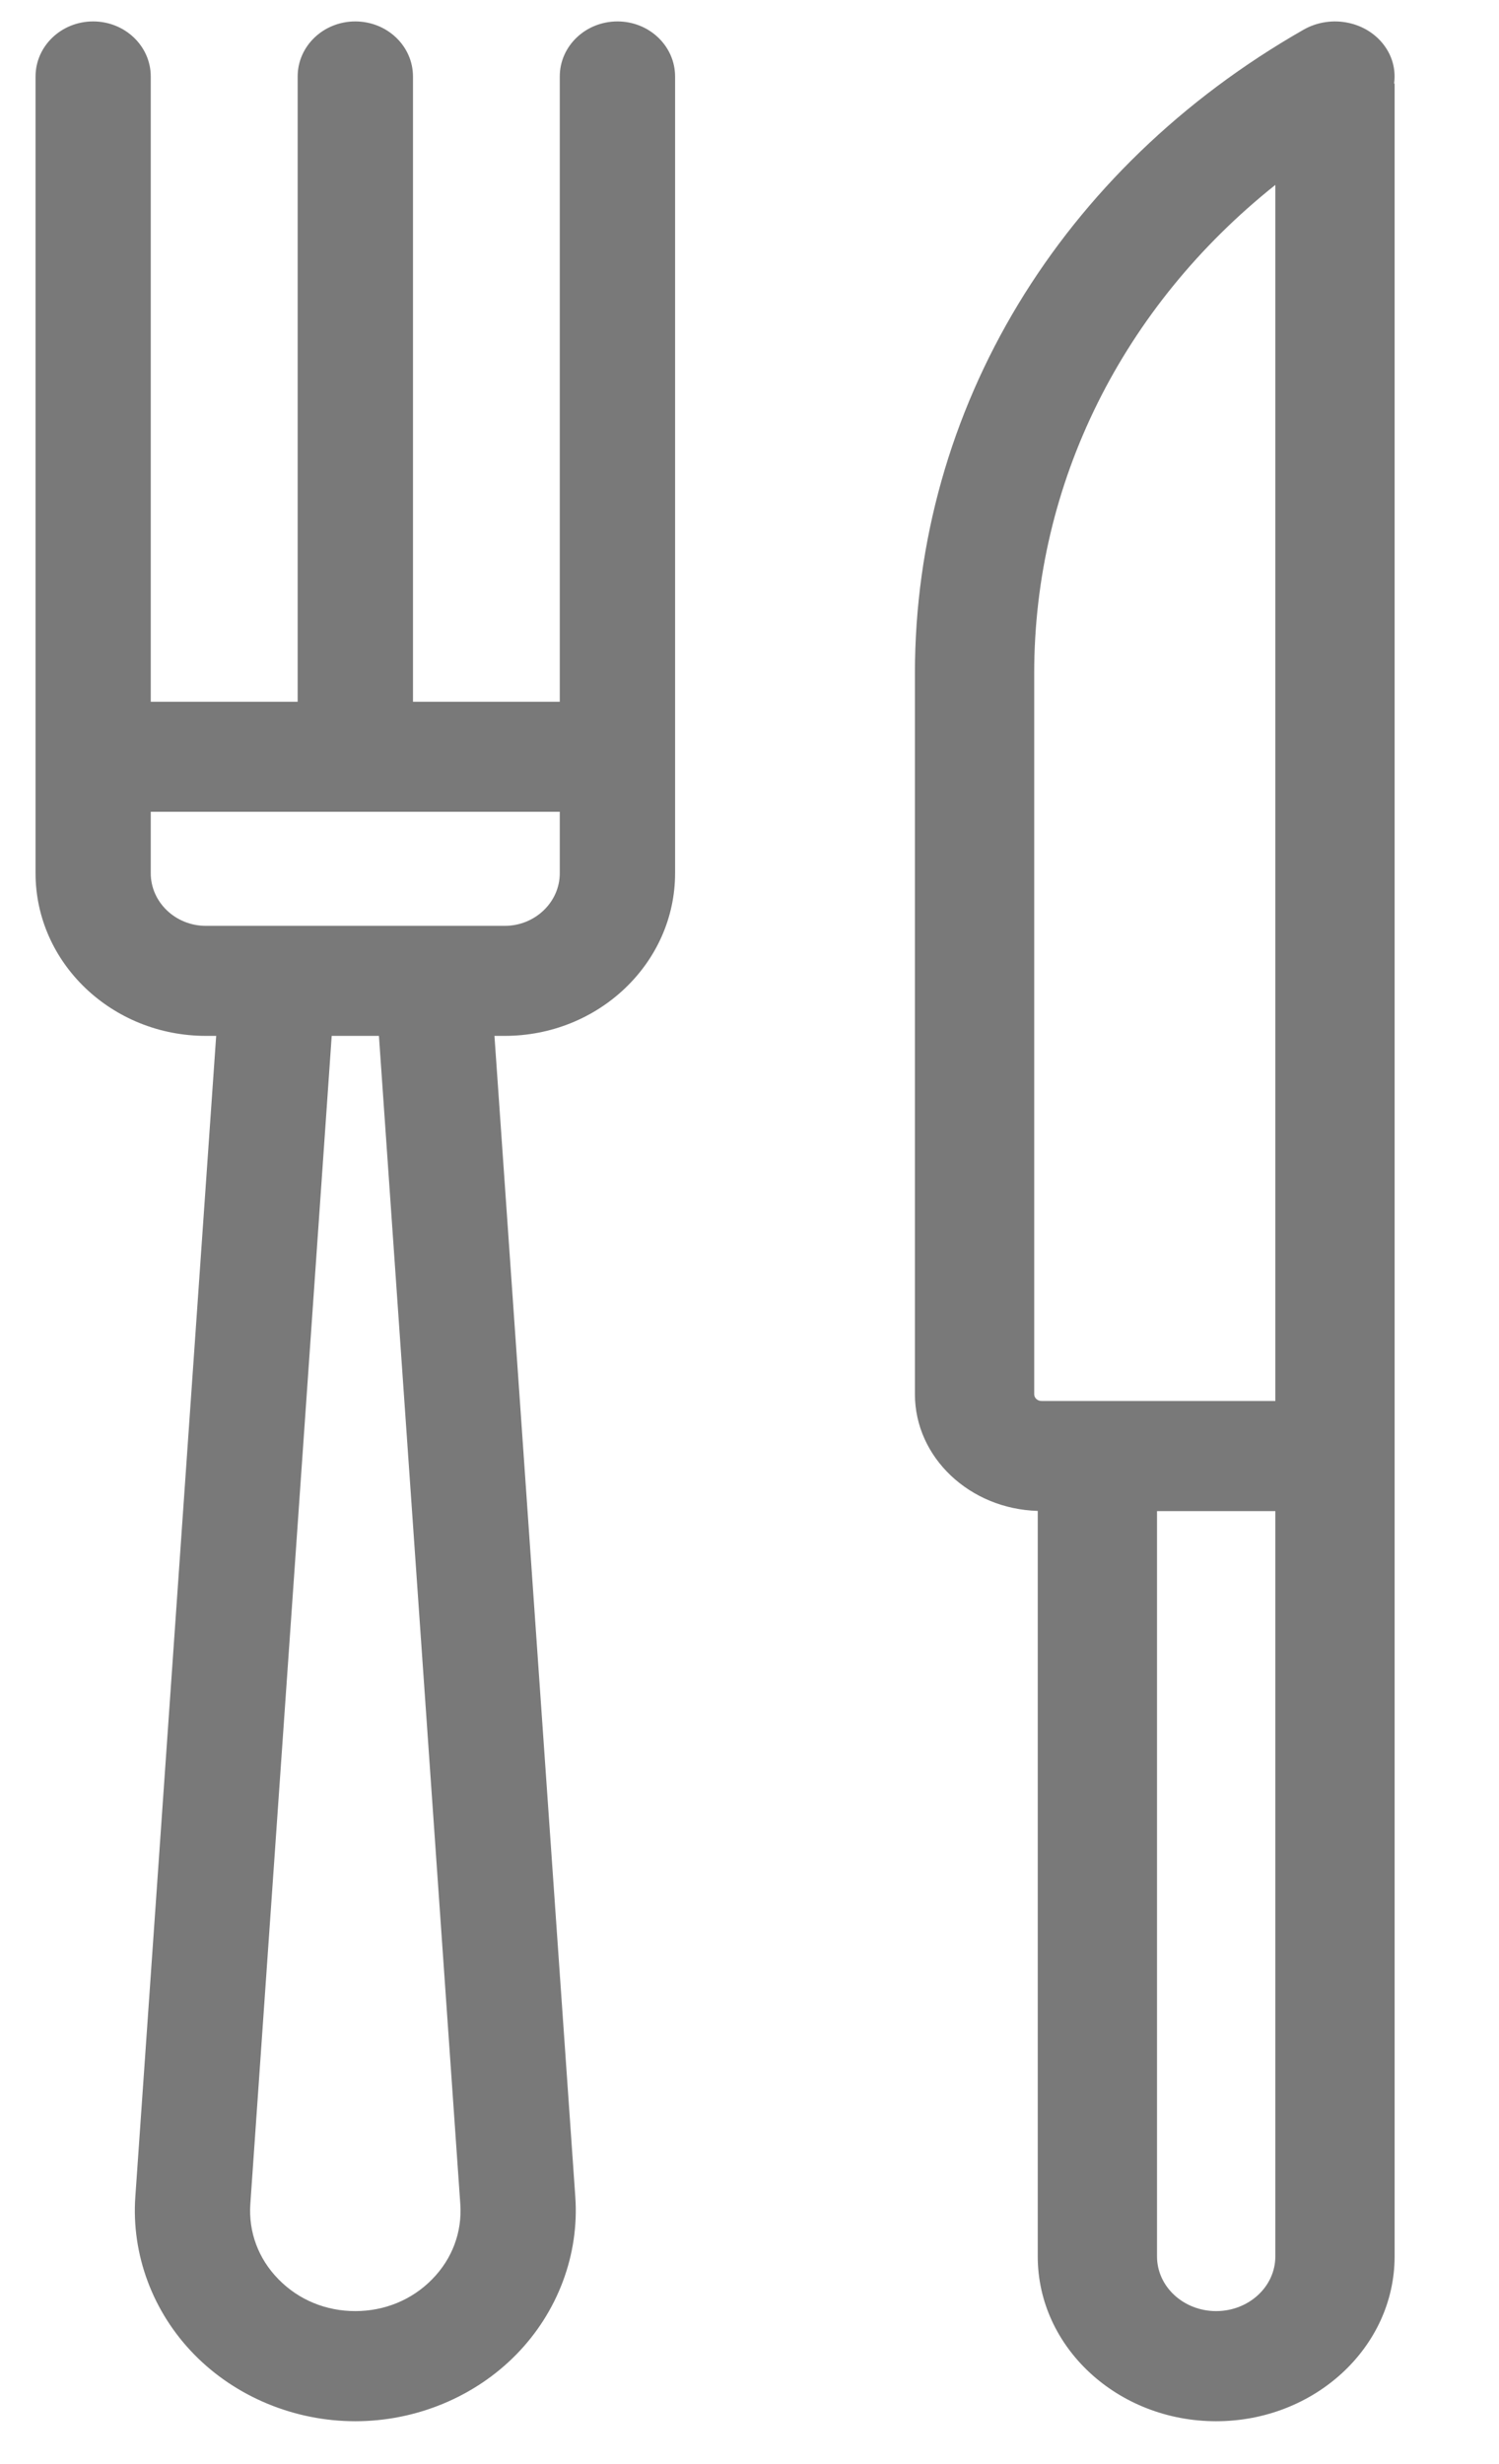 <?xml version="1.0" encoding="UTF-8"?>
<svg width="14px" height="23px" viewBox="0 0 14 23" version="1.1" xmlns="http://www.w3.org/2000/svg" xmlns:xlink="http://www.w3.org/1999/xlink">
    <!-- Generator: sketchtool 60 (101010) - https://sketch.com -->
    <title>B6023349-0BAC-4ED8-8124-DD4D73871499@3x</title>
    <desc>Created with sketchtool.</desc>
    <defs>
        <path d="M11.975,0.077 C12.237,-0.072 12.58,0.002 12.742,0.244 C12.812,0.348 12.836,0.467 12.82,0.581 L12.82,0.581 L12.825,0.579 L12.825,20.862 C12.825,21.71 12.077,22.4 11.158,22.4 C10.239,22.4 9.492,21.71 9.492,20.862 L9.492,20.862 L9.492,13.903 C8.857,13.885 8.345,13.404 8.345,12.814 L8.345,12.814 L8.345,6.083 C8.346,3.618 9.703,1.373 11.975,0.077 Z M5.567,0 C5.864,0 6.105,0.23 6.105,0.514 L6.105,0.514 L6.105,7.951 C6.105,8.788 5.391,9.469 4.514,9.469 L4.514,9.469 L4.418,9.469 L5.173,20.304 C5.211,20.844 5.01,21.381 4.622,21.777 C4.234,22.173 3.686,22.4 3.118,22.4 C2.551,22.4 2.002,22.173 1.614,21.777 C1.226,21.381 1.026,20.844 1.064,20.304 L1.064,20.304 L1.819,9.469 L1.723,9.469 C0.846,9.469 0.132,8.788 0.132,7.951 L0.132,7.951 L0.132,0.514 C0.132,0.23 0.373,0 0.67,0 C0.967,0 1.208,0.23 1.208,0.514 L1.208,0.514 L1.208,6.35 L2.58,6.35 L2.58,0.514 C2.58,0.23 2.821,0 3.118,0 C3.416,0 3.657,0.23 3.657,0.514 L3.657,0.514 L3.657,6.35 L5.028,6.35 L5.028,0.514 C5.028,0.23 5.269,0 5.567,0 Z M11.711,13.905 L10.606,13.905 L10.606,20.862 C10.606,21.144 10.854,21.372 11.158,21.372 C11.463,21.372 11.711,21.144 11.711,20.862 L11.711,20.862 L11.711,13.905 Z M3.339,9.469 L2.898,9.469 L2.138,20.372 C2.12,20.634 2.213,20.884 2.401,21.075 C2.589,21.267 2.843,21.372 3.118,21.372 C3.393,21.372 3.648,21.267 3.836,21.075 C4.024,20.884 4.117,20.634 4.099,20.373 L4.099,20.373 L3.339,9.469 Z M11.711,1.526 C10.285,2.662 9.459,4.306 9.459,6.084 L9.459,6.084 L9.459,12.814 C9.459,12.849 9.49,12.877 9.528,12.877 L9.528,12.877 L11.711,12.877 Z M5.028,7.377 L1.208,7.377 L1.208,7.951 C1.208,8.221 1.439,8.442 1.723,8.442 L1.723,8.442 L4.514,8.442 C4.797,8.442 5.028,8.221 5.028,7.951 L5.028,7.951 L5.028,7.377 Z" id="path-1"></path>
    </defs>
    <g id="miPOS---Cajero" stroke="none" stroke-width="1" fill="none" fill-rule="evenodd">
        <g id="02.3-Ordenes-TableCombine" transform="translate(-298, -30)">
            <g id="App">
                <g id="Header/Cajero">
                    <g transform="translate(0, -0)" id="Nav/Nav-Cajero">
                        <g transform="translate(121, 16)">
                            <g id="item-2" transform="translate(159, 0)">
                                <g id="Icons-Icons/Cutlery" transform="translate(7, 7)">
                                    <g id="Icons/Cutlery">
                                        <g id="Color" transform="translate(11.2, 7.2)">
                                            <mask id="mask-2" fill="white">
                                                <use xlink:href="#path-1"></use>
                                            </mask>
                                            <use id="Cutlery" fill="#797979" fill-rule="nonzero" xlink:href="#path-1"></use>
                                        </g>
                                    </g>
                                </g>
                            </g>
                        </g>
                    </g>
                </g>
            </g>
        </g>
    </g>
</svg>